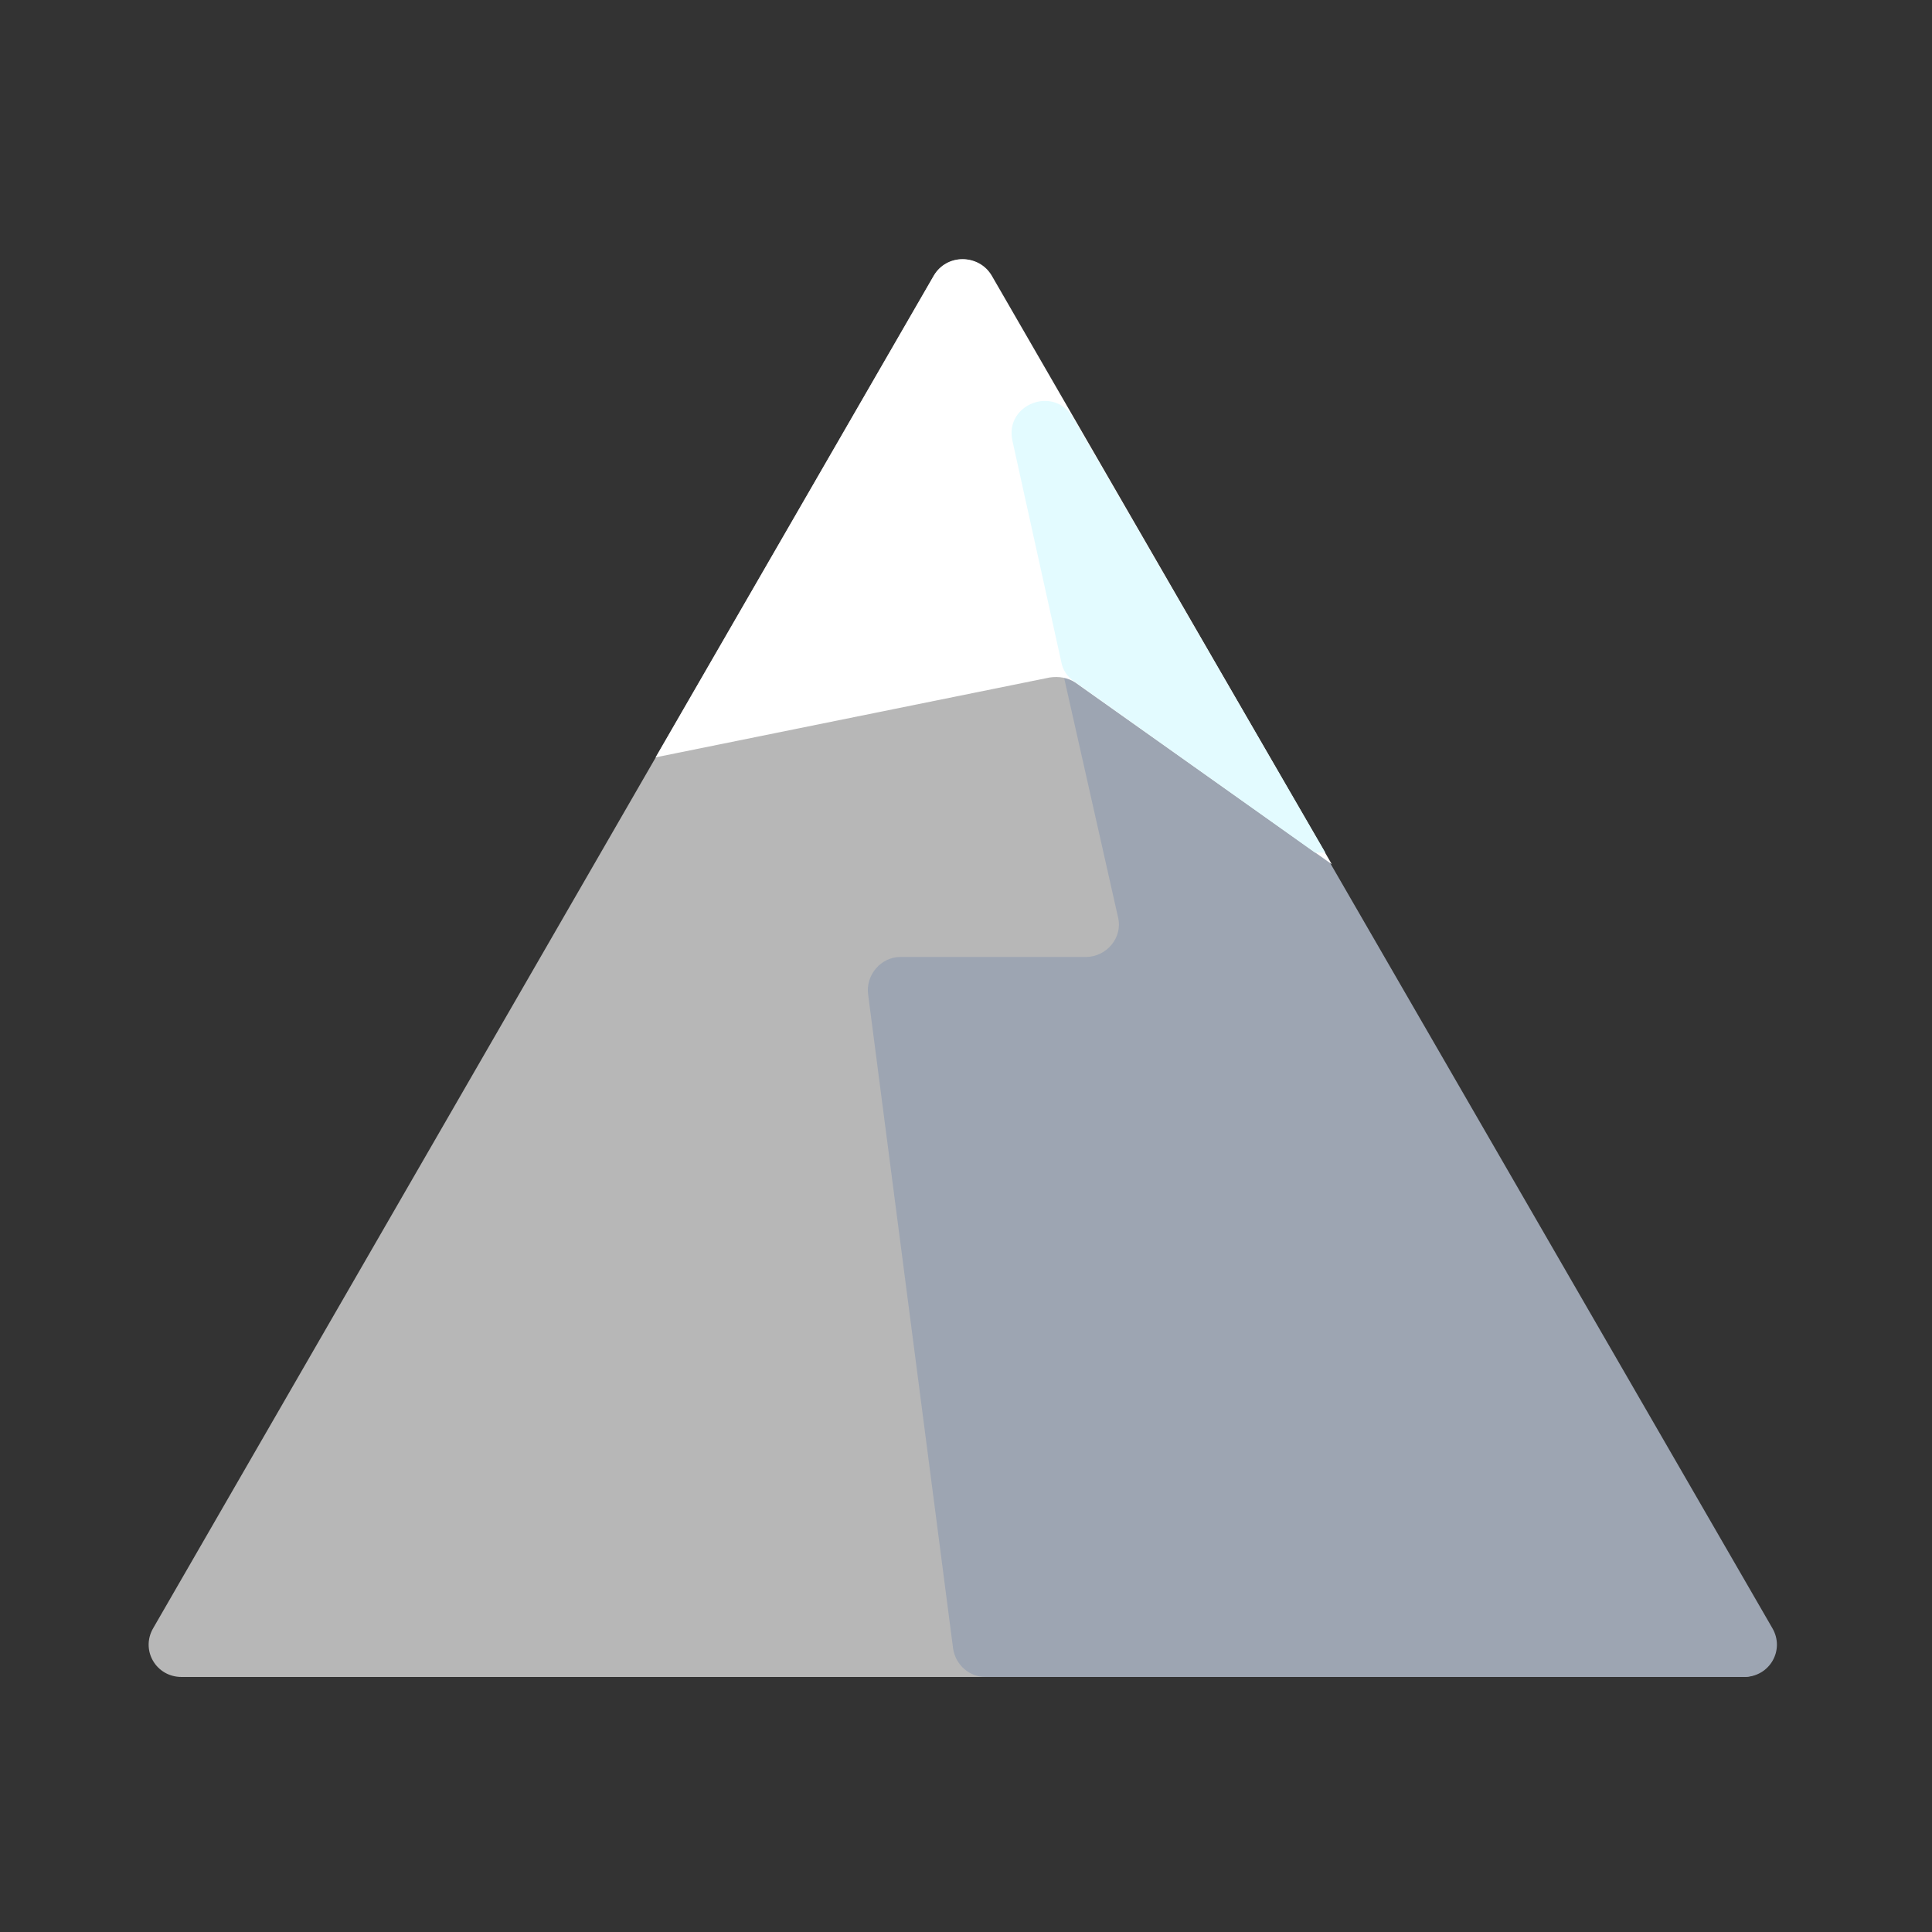 <?xml version="1.0" encoding="utf-8"?><!DOCTYPE svg PUBLIC "-//W3C//DTD SVG 1.1//EN" "http://www.w3.org/Graphics/SVG/1.1/DTD/svg11.dtd"><svg version="1.1" id="Layer_1" xmlns="http://www.w3.org/2000/svg" xmlns:xlink="http://www.w3.org/1999/xlink" x="0px" y="0px" width="150px" height="150px" viewBox="0 0 150 150" enable-background="new 0 0 150 150" xml:space="preserve"><rect x="0" y="0" width="150" height="150" fill="#333333" stroke="none"/><path fill="#B7B7B7" d="M11.9,126.4l60.6-105c1-1.7,3.4-1.7,4.4,0l60.6,105c1,1.7-0.2,3.8-2.2,3.8H14.1	C12.1,130.2,10.9,128.1,11.9,126.4z"/><path fill="#9DA5B2" d="M78.4,33.9l8.4,37.3c0.4,1.6-0.9,3.1-2.5,3.1H69.9c-1.5,0-2.7,1.4-2.5,2.9l6.6,50.8c0.2,1.3,1.3,2.2,2.5,2.2	h58.9c2,0,3.2-2.1,2.2-3.8L83.1,32.1C81.7,29.5,77.8,31,78.4,33.9z"/><path fill="#FFFFFF" d="M72.5,21.4L50.9,58.8l30.6-6.2c0.7-0.1,1.4,0,2,0.4l19.9,14.1L77,21.4C76,19.7,73.5,19.7,72.5,21.4z"/><path fill="#E3FBFF" d="M102.1,66.2l0.8,0L83.3,32.4c-1.5-2.5-5.3-1-4.7,1.8l3.8,17.2c0.1,0.6,0.5,1.2,1,1.5L102.1,66.2z"/></svg>